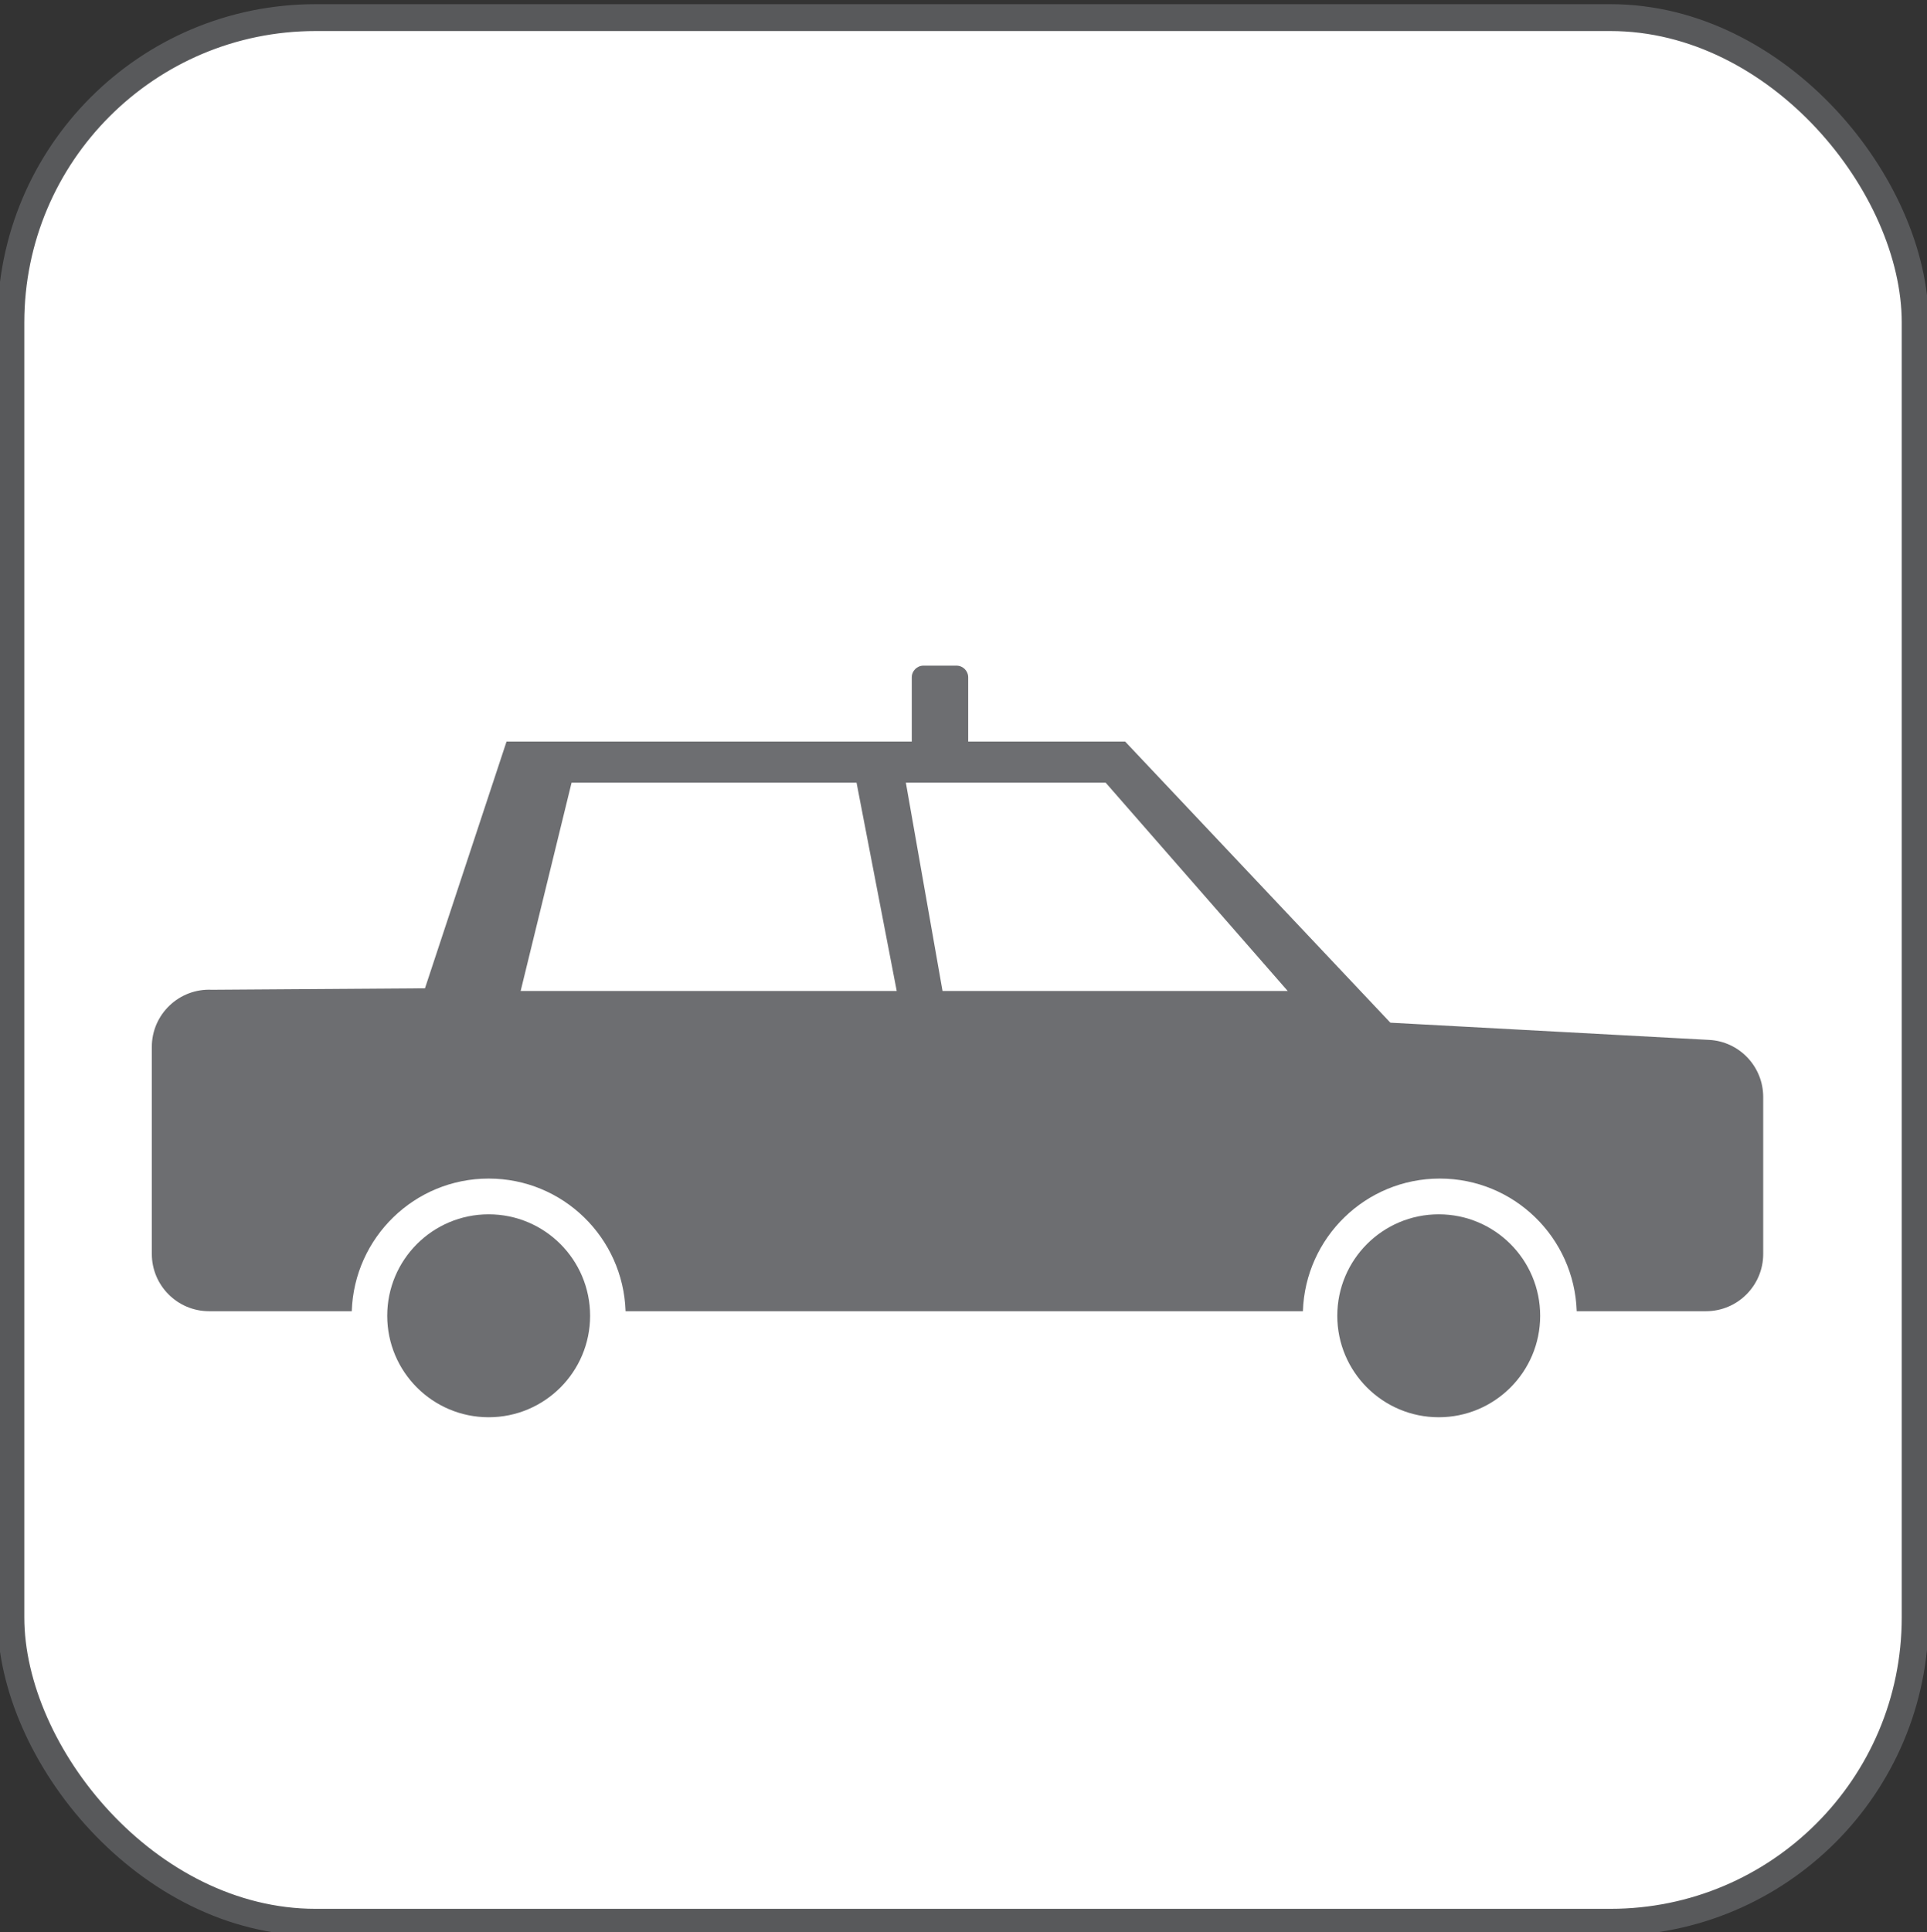 <?xml version="1.0" encoding="UTF-8"?>
<svg xmlns="http://www.w3.org/2000/svg" viewBox="0 0 143.42 143.78">
  <rect x="0" y="0" width="143.42" height="143.78" fill="#333333" stroke="none"/>
  <defs>
    <style>
      .cls-1 {
        fill: #fff;
        stroke: #58595b;
        stroke-miterlimit: 10;
        stroke-width: 2px;
      }

      .cls-2 {
        fill: #6d6e71;
        stroke-width: 0px;
      }
    </style>
  </defs>
  <g id="Layer_1" data-name="Layer 1">
    <rect class="cls-1" x=".81" y="1.31" width="141.73" height="141.73" rx="22.68" ry="22.68"/>
  </g>
  <g id="icon">
    <g>
      <path class="cls-2" d="M127.19,77.38l-23.71-1.28-19.74-20.92h-46.04l-6.07,18.36-15.86.11c-2.43-.12-4.47,1.82-4.47,4.25v15.41c0,2.35,1.91,4.26,4.26,4.26h10.62c.18-5.48,4.67-9.87,10.19-9.87s10.01,4.39,10.19,9.87h50.41c.18-5.48,4.67-9.87,10.19-9.87s10.01,4.39,10.19,9.87h9.62c2.35,0,4.26-1.91,4.26-4.26v-11.68c0-2.27-1.78-4.14-4.04-4.25ZM38.75,73.74l3.79-15.5h21.21l2.99,15.5h-27.99ZM70.15,73.74l-2.73-15.5h14.87l13.55,15.5h-25.69Z"/>
      <circle class="cls-2" cx="36.37" cy="97.91" r="7.55"/>
      <circle class="cls-2" cx="107.08" cy="97.91" r="7.55"/>
      <path class="cls-2" d="M68.74,49.53h2.44c.49,0,.88.39.88.88v5.14h-4.2v-5.14c0-.49.39-.88.88-.88Z"/>
    </g>
  </g>
</svg>